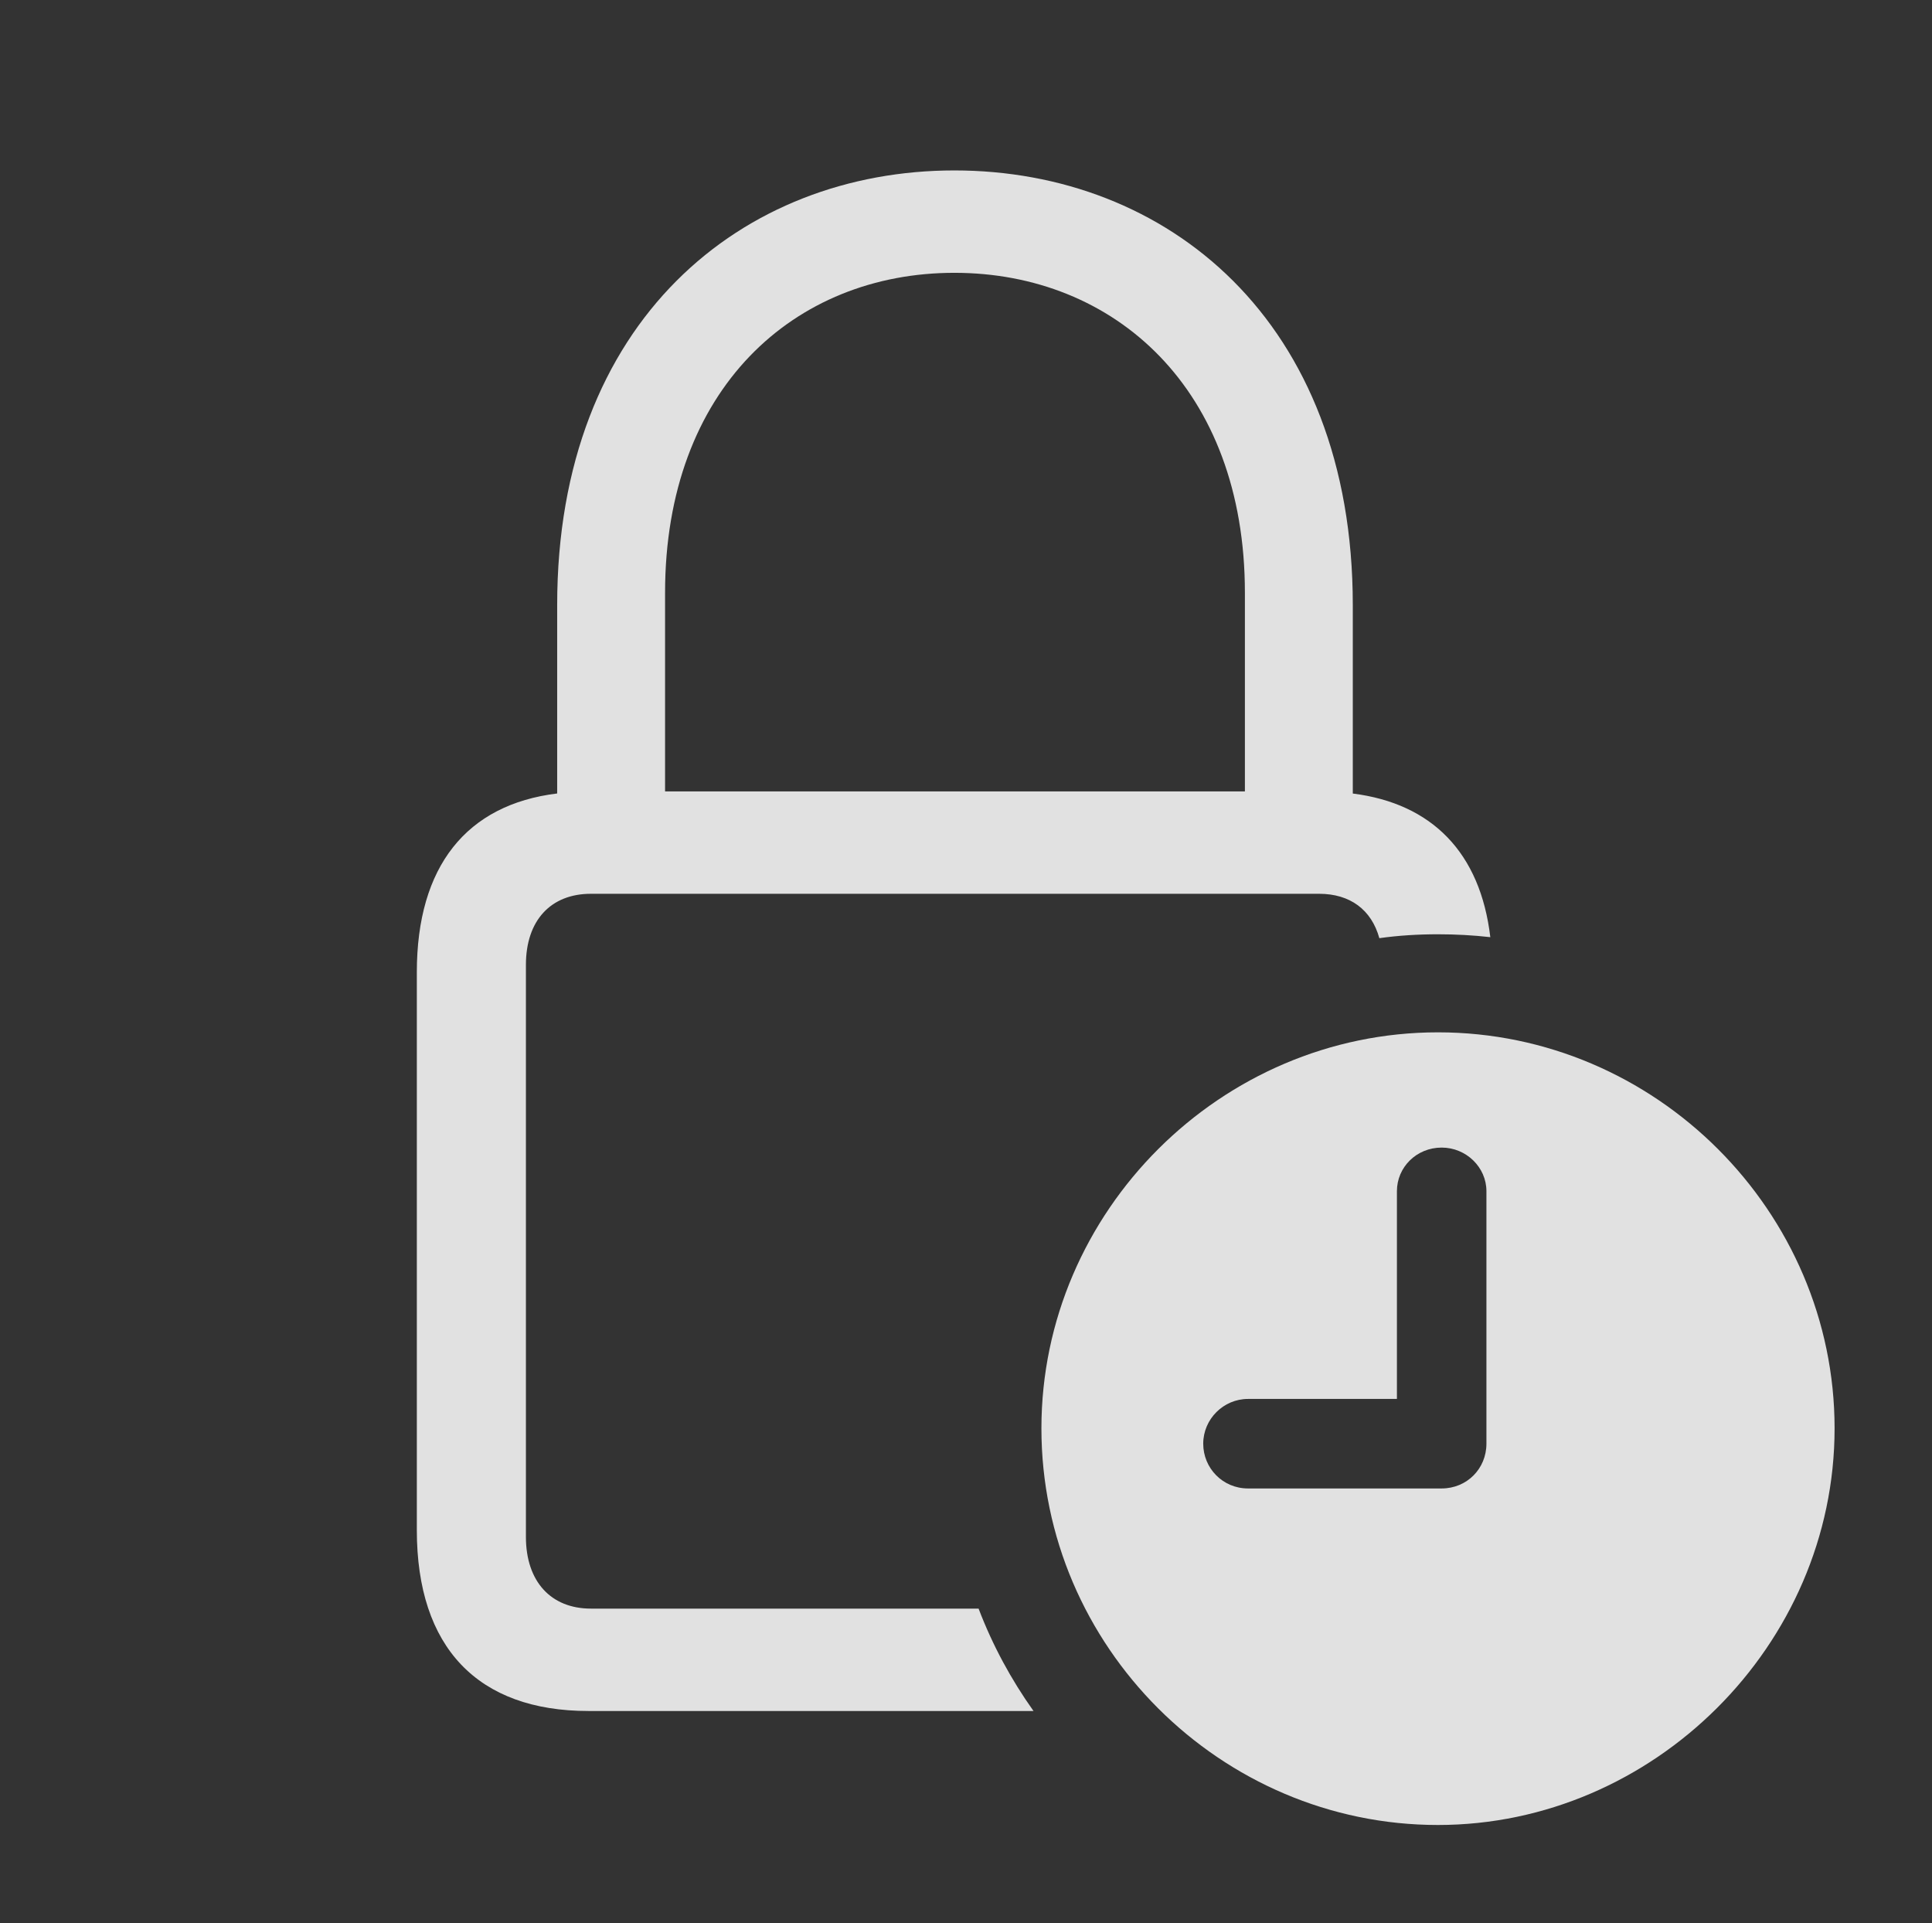 <?xml version="1.0" encoding="UTF-8"?>
<!--Generator: Apple Native CoreSVG 232.5-->
<!DOCTYPE svg
PUBLIC "-//W3C//DTD SVG 1.1//EN"
       "http://www.w3.org/Graphics/SVG/1.1/DTD/svg11.dtd">
<svg version="1.1" xmlns="http://www.w3.org/2000/svg" xmlns:xlink="http://www.w3.org/1999/xlink" width="30.781" height="30.635">
 <rect width="100%" height="100%" fill="#333333" stroke="none"/>
 <g>
  <rect height="30.635" opacity="0" width="30.781" x="0" y="0"/>
  <path d="M21.553 9.639L21.553 12.641C22.817 12.8 23.585 13.585 23.744 14.929C23.471 14.898 23.192 14.883 22.91 14.883C22.594 14.883 22.282 14.902 21.976 14.945C21.851 14.493 21.511 14.238 21.016 14.238L9.414 14.238C8.779 14.238 8.379 14.658 8.379 15.371L8.379 24.482C8.379 25.195 8.779 25.625 9.414 25.625L15.591 25.625C15.813 26.208 16.109 26.755 16.466 27.256L9.375 27.256C7.617 27.256 6.641 26.25 6.641 24.375L6.641 15.488C6.641 13.8 7.433 12.816 8.877 12.64L8.877 9.639C8.877 5.098 11.836 2.715 15.205 2.715C18.584 2.715 21.553 5.098 21.553 9.639ZM10.596 9.443L10.596 12.607L19.834 12.607L19.834 9.443C19.834 6.191 17.754 4.346 15.205 4.346C12.656 4.346 10.596 6.191 10.596 9.443Z" fill="#ffffff" fill-opacity="0.85"/>
  <path d="M29.229 22.754C29.229 26.211 26.338 29.072 22.91 29.072C19.453 29.072 16.592 26.23 16.592 22.754C16.592 19.297 19.453 16.445 22.91 16.445C26.377 16.445 29.229 19.297 29.229 22.754ZM22.256 18.975L22.256 22.285L19.883 22.285C19.492 22.285 19.17 22.607 19.17 22.998C19.17 23.389 19.482 23.711 19.883 23.711L22.969 23.711C23.369 23.711 23.682 23.398 23.682 22.998L23.682 18.975C23.682 18.594 23.359 18.281 22.969 18.281C22.568 18.281 22.256 18.594 22.256 18.975Z" fill="#ffffff" fill-opacity="0.85"/>
 </g>
</svg>
